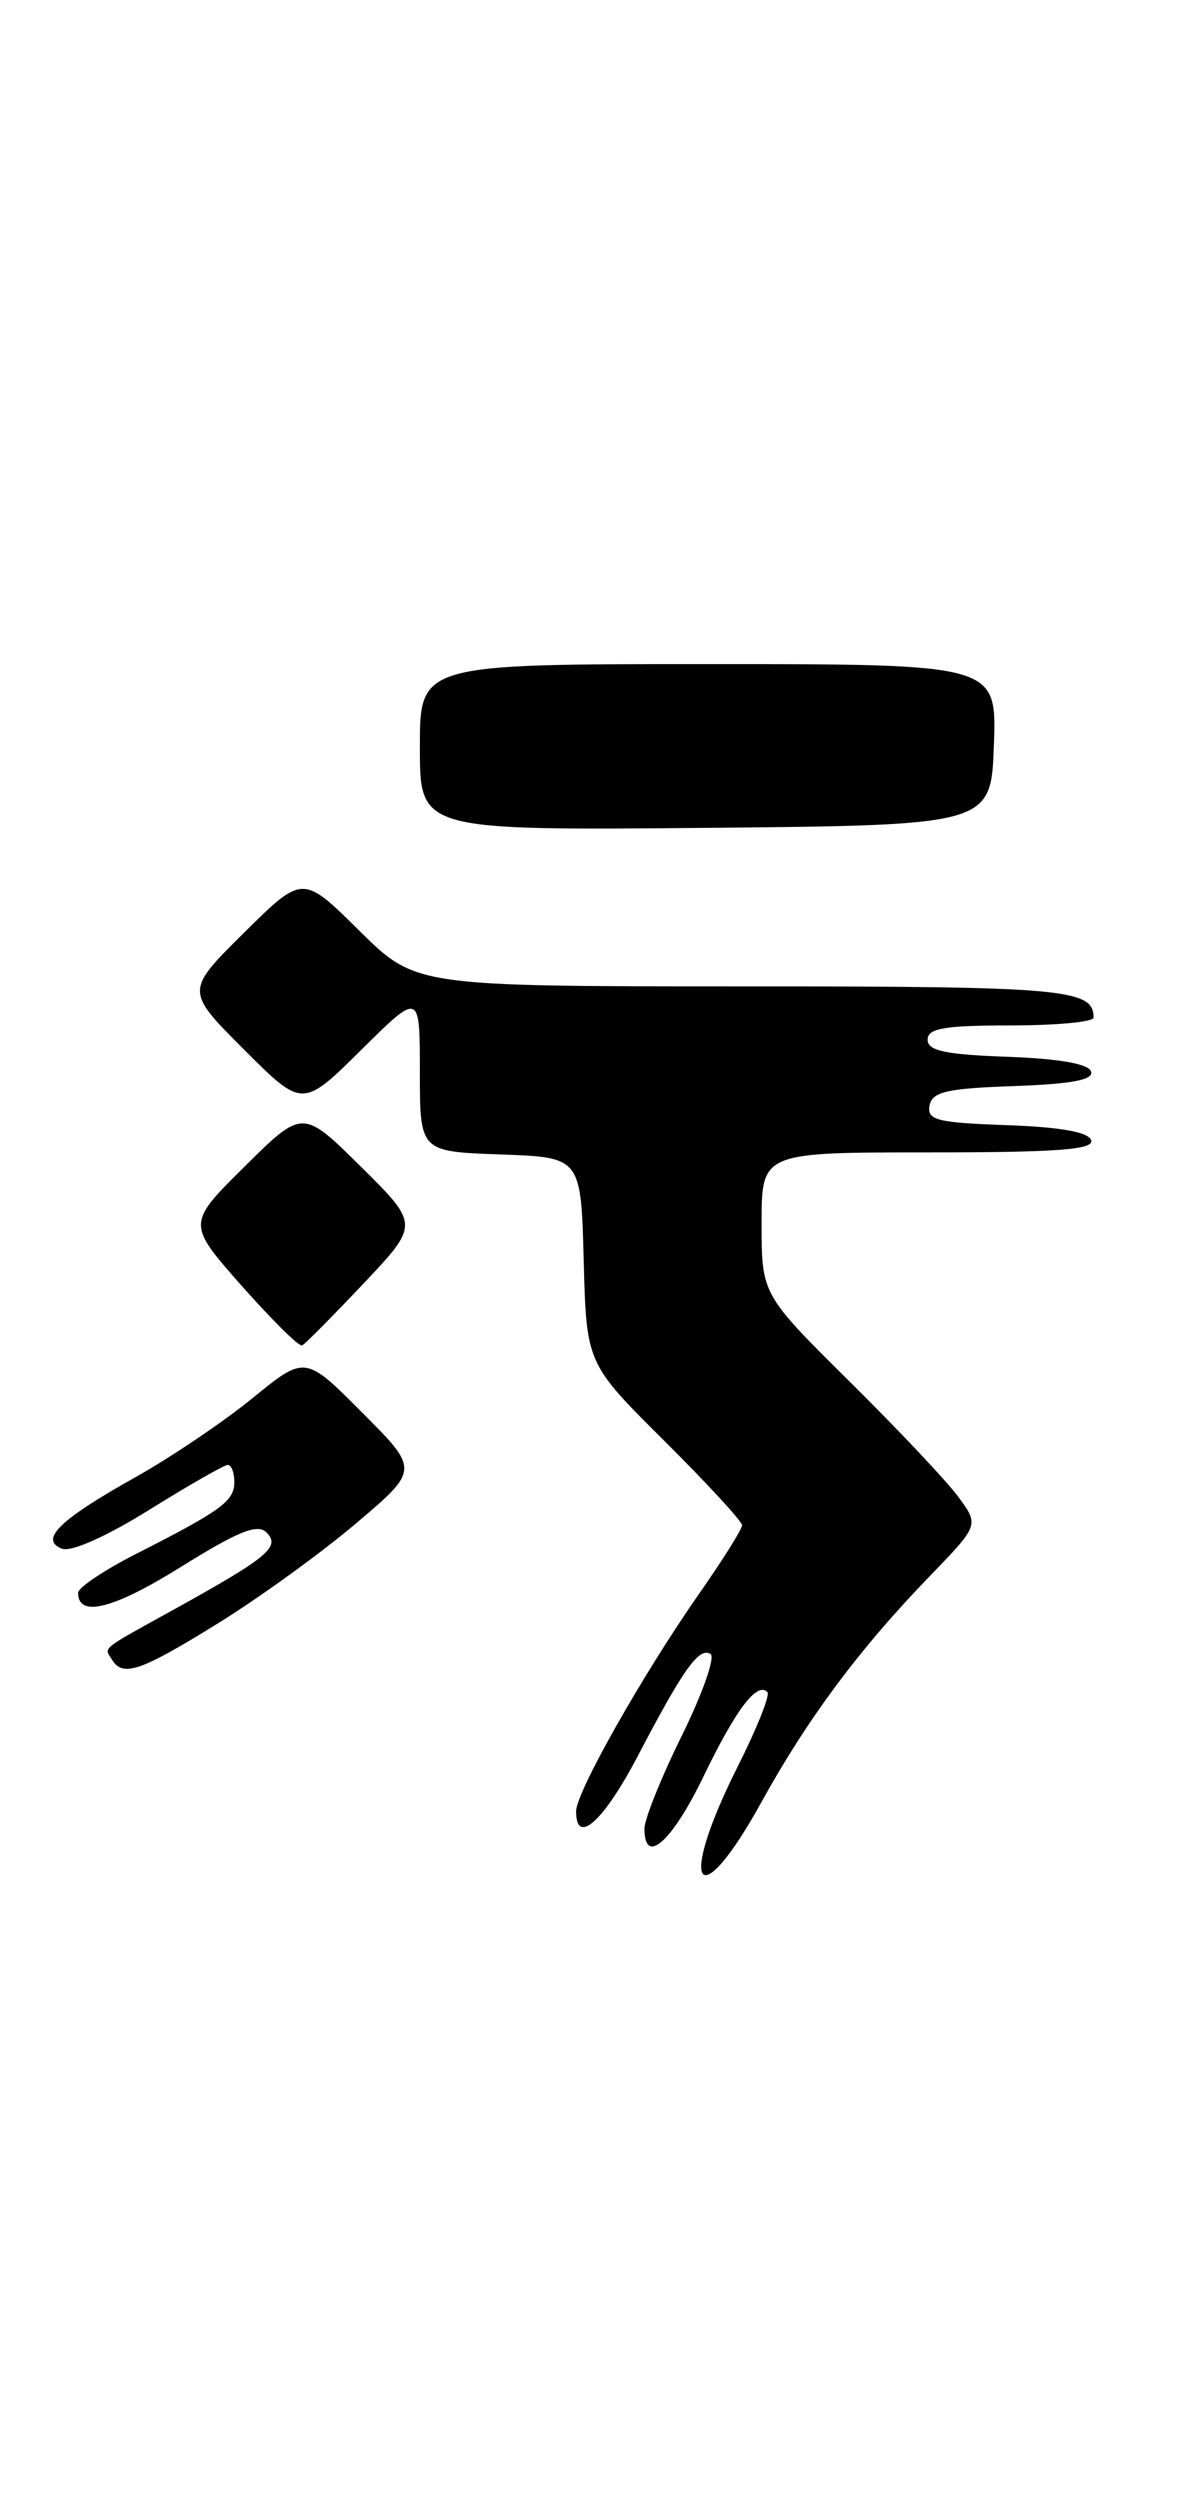 <?xml version="1.0" encoding="UTF-8" standalone="no"?>
<!DOCTYPE svg PUBLIC "-//W3C//DTD SVG 1.1//EN" "http://www.w3.org/Graphics/SVG/1.1/DTD/svg11.dtd" >
<svg xmlns="http://www.w3.org/2000/svg" xmlns:xlink="http://www.w3.org/1999/xlink" version="1.1" viewBox="0 0 123 256">
 <g >
 <path fill="currentColor"
d=" M 78.00 184.50 C 82.72 175.95 88.06 168.78 95.27 161.34 C 100.26 156.17 100.26 156.17 98.20 153.34 C 97.07 151.78 92.06 146.46 87.07 141.52 C 78.00 132.54 78.00 132.54 78.00 125.27 C 78.00 118.00 78.00 118.00 95.08 118.00 C 108.30 118.00 112.07 117.72 111.75 116.75 C 111.48 115.92 108.58 115.40 103.10 115.21 C 95.96 114.96 94.91 114.69 95.20 113.21 C 95.47 111.79 96.93 111.45 103.83 111.21 C 109.78 111.00 112.03 110.57 111.74 109.71 C 111.48 108.93 108.44 108.40 103.17 108.21 C 96.81 107.98 95.00 107.60 95.00 106.46 C 95.00 105.29 96.72 105.00 103.50 105.00 C 108.17 105.00 112.00 104.64 112.00 104.20 C 112.00 101.26 109.07 101.00 76.08 101.00 C 42.56 101.00 42.56 101.00 36.78 95.28 C 31.00 89.56 31.00 89.56 24.99 95.51 C 18.98 101.46 18.98 101.46 24.98 107.46 C 30.98 113.46 30.98 113.46 36.99 107.51 C 43.00 101.56 43.00 101.56 43.00 109.74 C 43.00 117.92 43.00 117.92 51.25 118.21 C 59.50 118.50 59.50 118.50 59.78 129.06 C 60.06 139.61 60.06 139.61 68.03 147.53 C 72.41 151.89 76.00 155.78 76.00 156.18 C 76.00 156.58 74.00 159.76 71.56 163.25 C 65.80 171.50 59.00 183.52 59.00 185.47 C 59.00 189.04 61.82 186.50 65.35 179.75 C 69.98 170.90 71.59 168.63 72.77 169.36 C 73.27 169.67 71.95 173.42 69.84 177.70 C 67.73 181.98 66.00 186.27 66.00 187.24 C 66.00 191.09 68.79 188.63 72.03 181.94 C 75.38 175.01 77.52 172.18 78.59 173.26 C 78.89 173.55 77.52 176.98 75.56 180.87 C 69.30 193.31 71.40 196.45 78.00 184.50 Z  M 22.28 166.25 C 26.50 163.64 32.88 159.03 36.45 156.00 C 42.94 150.50 42.94 150.50 37.09 144.64 C 31.25 138.77 31.25 138.77 25.84 143.18 C 22.86 145.61 17.47 149.24 13.87 151.26 C 6.12 155.59 3.98 157.67 6.35 158.58 C 7.29 158.94 10.90 157.33 15.30 154.59 C 19.35 152.07 22.97 150.00 23.33 150.00 C 23.70 150.00 24.00 150.79 24.00 151.76 C 24.00 153.70 22.68 154.67 13.94 159.11 C 10.67 160.77 8.00 162.56 8.00 163.10 C 8.00 165.67 11.61 164.76 18.52 160.45 C 24.44 156.76 26.38 155.99 27.31 156.93 C 28.74 158.38 27.44 159.47 18.00 164.70 C 10.15 169.04 10.66 168.63 11.46 169.93 C 12.58 171.76 14.34 171.16 22.28 166.25 Z  M 37.22 131.44 C 42.94 125.38 42.94 125.38 36.97 119.47 C 31.00 113.56 31.00 113.56 25.07 119.43 C 19.14 125.30 19.14 125.30 24.76 131.67 C 27.86 135.17 30.64 137.92 30.94 137.77 C 31.25 137.62 34.07 134.77 37.22 131.44 Z  M 101.79 76.25 C 102.08 68.00 102.08 68.00 72.54 68.00 C 43.00 68.00 43.00 68.00 43.00 76.52 C 43.00 85.03 43.00 85.03 72.25 84.77 C 101.50 84.50 101.50 84.50 101.79 76.25 Z "/>
</g>
</svg>